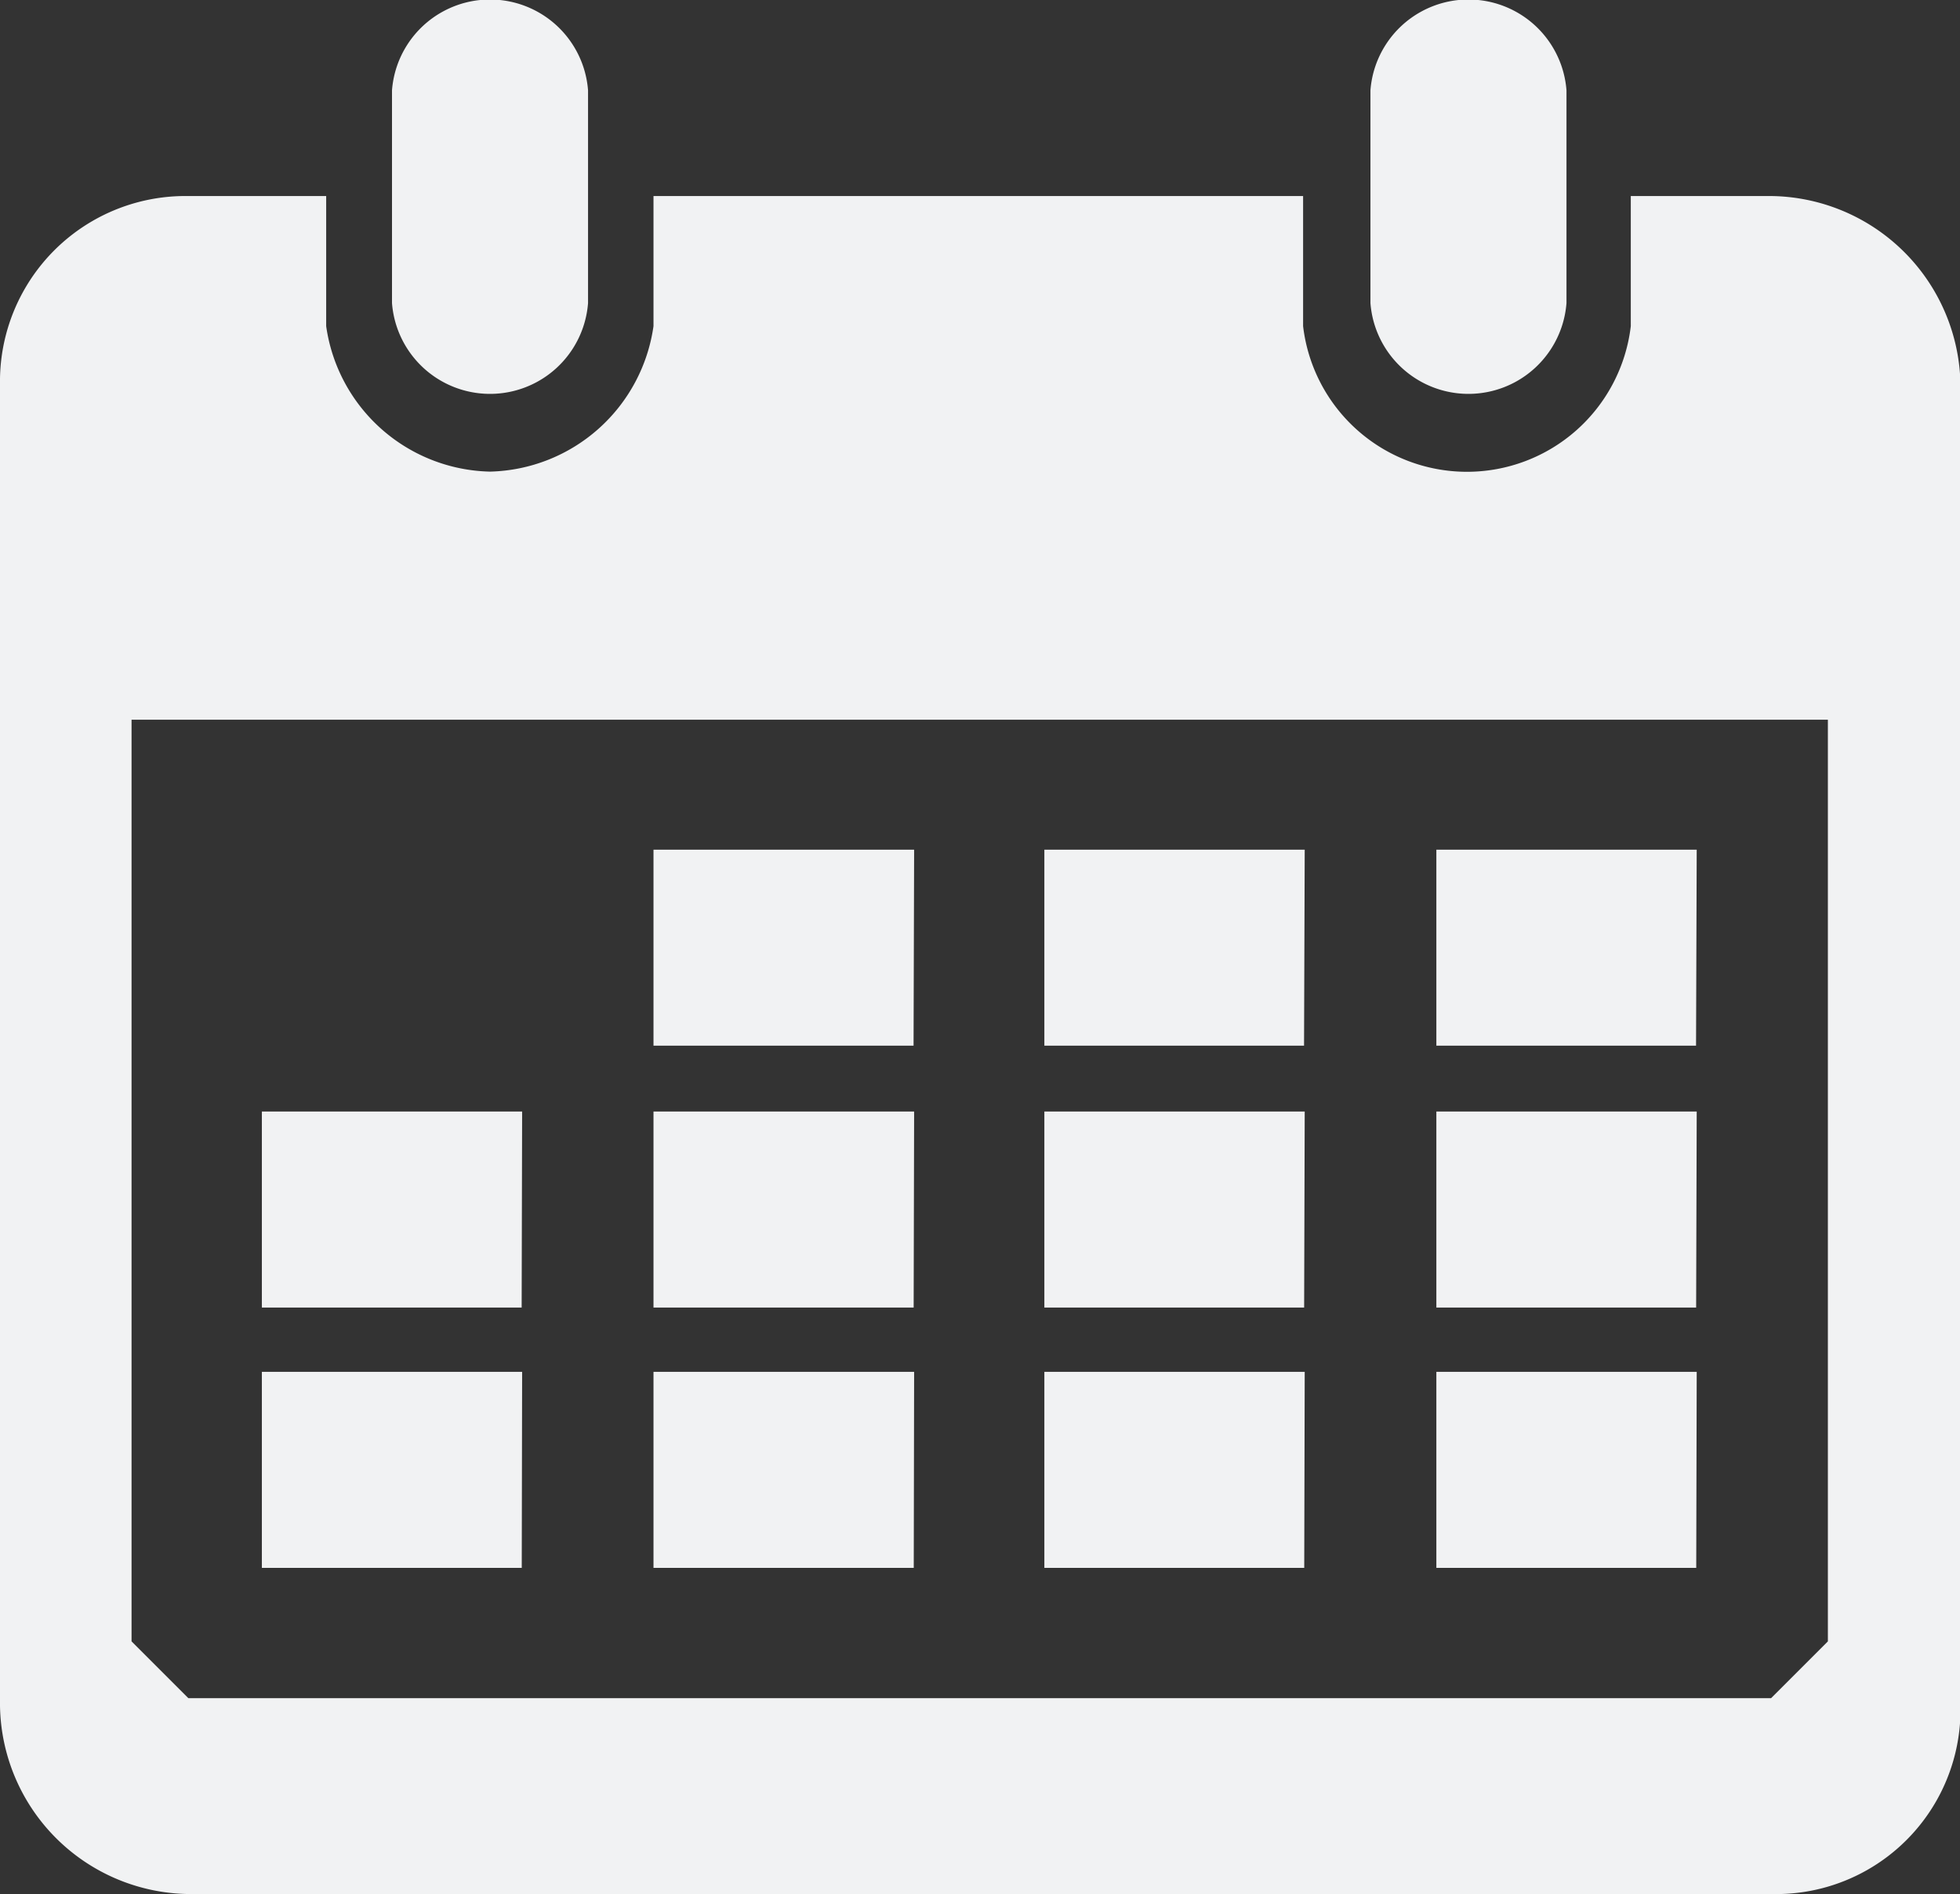 <svg xmlns="http://www.w3.org/2000/svg" width="20.695" height="20" viewBox="0 0 20.695 20">
  <rect x="0" y="0" width="20.695" height="20" fill="#333333" stroke="none"/>
  <path id="calendar" d="M18.69,4.17H17.219V5.544a1.742,1.742,0,0,1-3.46,0V4.17H6.9V5.544A1.787,1.787,0,0,1,5.174,7.08a1.787,1.787,0,0,1-1.73-1.536V4.17H1.973A1.958,1.958,0,0,0,0,6.158V20.111A2.019,2.019,0,0,0,1.989,22.1H18.707A1.948,1.948,0,0,0,20.7,20.111V6.158A2.024,2.024,0,0,0,18.69,4.17ZM19.3,19.432l-.6.6H1.989l-.6-.6V9.7H19.3Zm-1.39-.776H15.166v-2.07h2.749Zm-4.139,0H11.027v-2.07h2.749Zm-4.123,0H6.9v-2.07H9.652Zm-4.139,0H2.765v-2.07H5.513Zm12.4-2.749H15.166v-2.07h2.749Zm-4.139,0H11.027v-2.07h2.749Zm-4.123,0H6.9v-2.07H9.652Zm-4.139,0H2.765v-2.07H5.513Zm12.4-2.765H15.166v-2.07h2.749Zm-4.139,0H11.027v-2.07h2.749Zm-4.123,0H6.9v-2.07H9.652ZM4.139,3.054a1.038,1.038,0,0,1,2.07,0V5.3a1.038,1.038,0,0,1-2.07,0Zm10.331,0a1.038,1.038,0,0,1,2.07,0V5.3a1.038,1.038,0,0,1-2.07,0Z" transform="translate(0 -2.1)" fill="#f1f2f3"/>
</svg>
